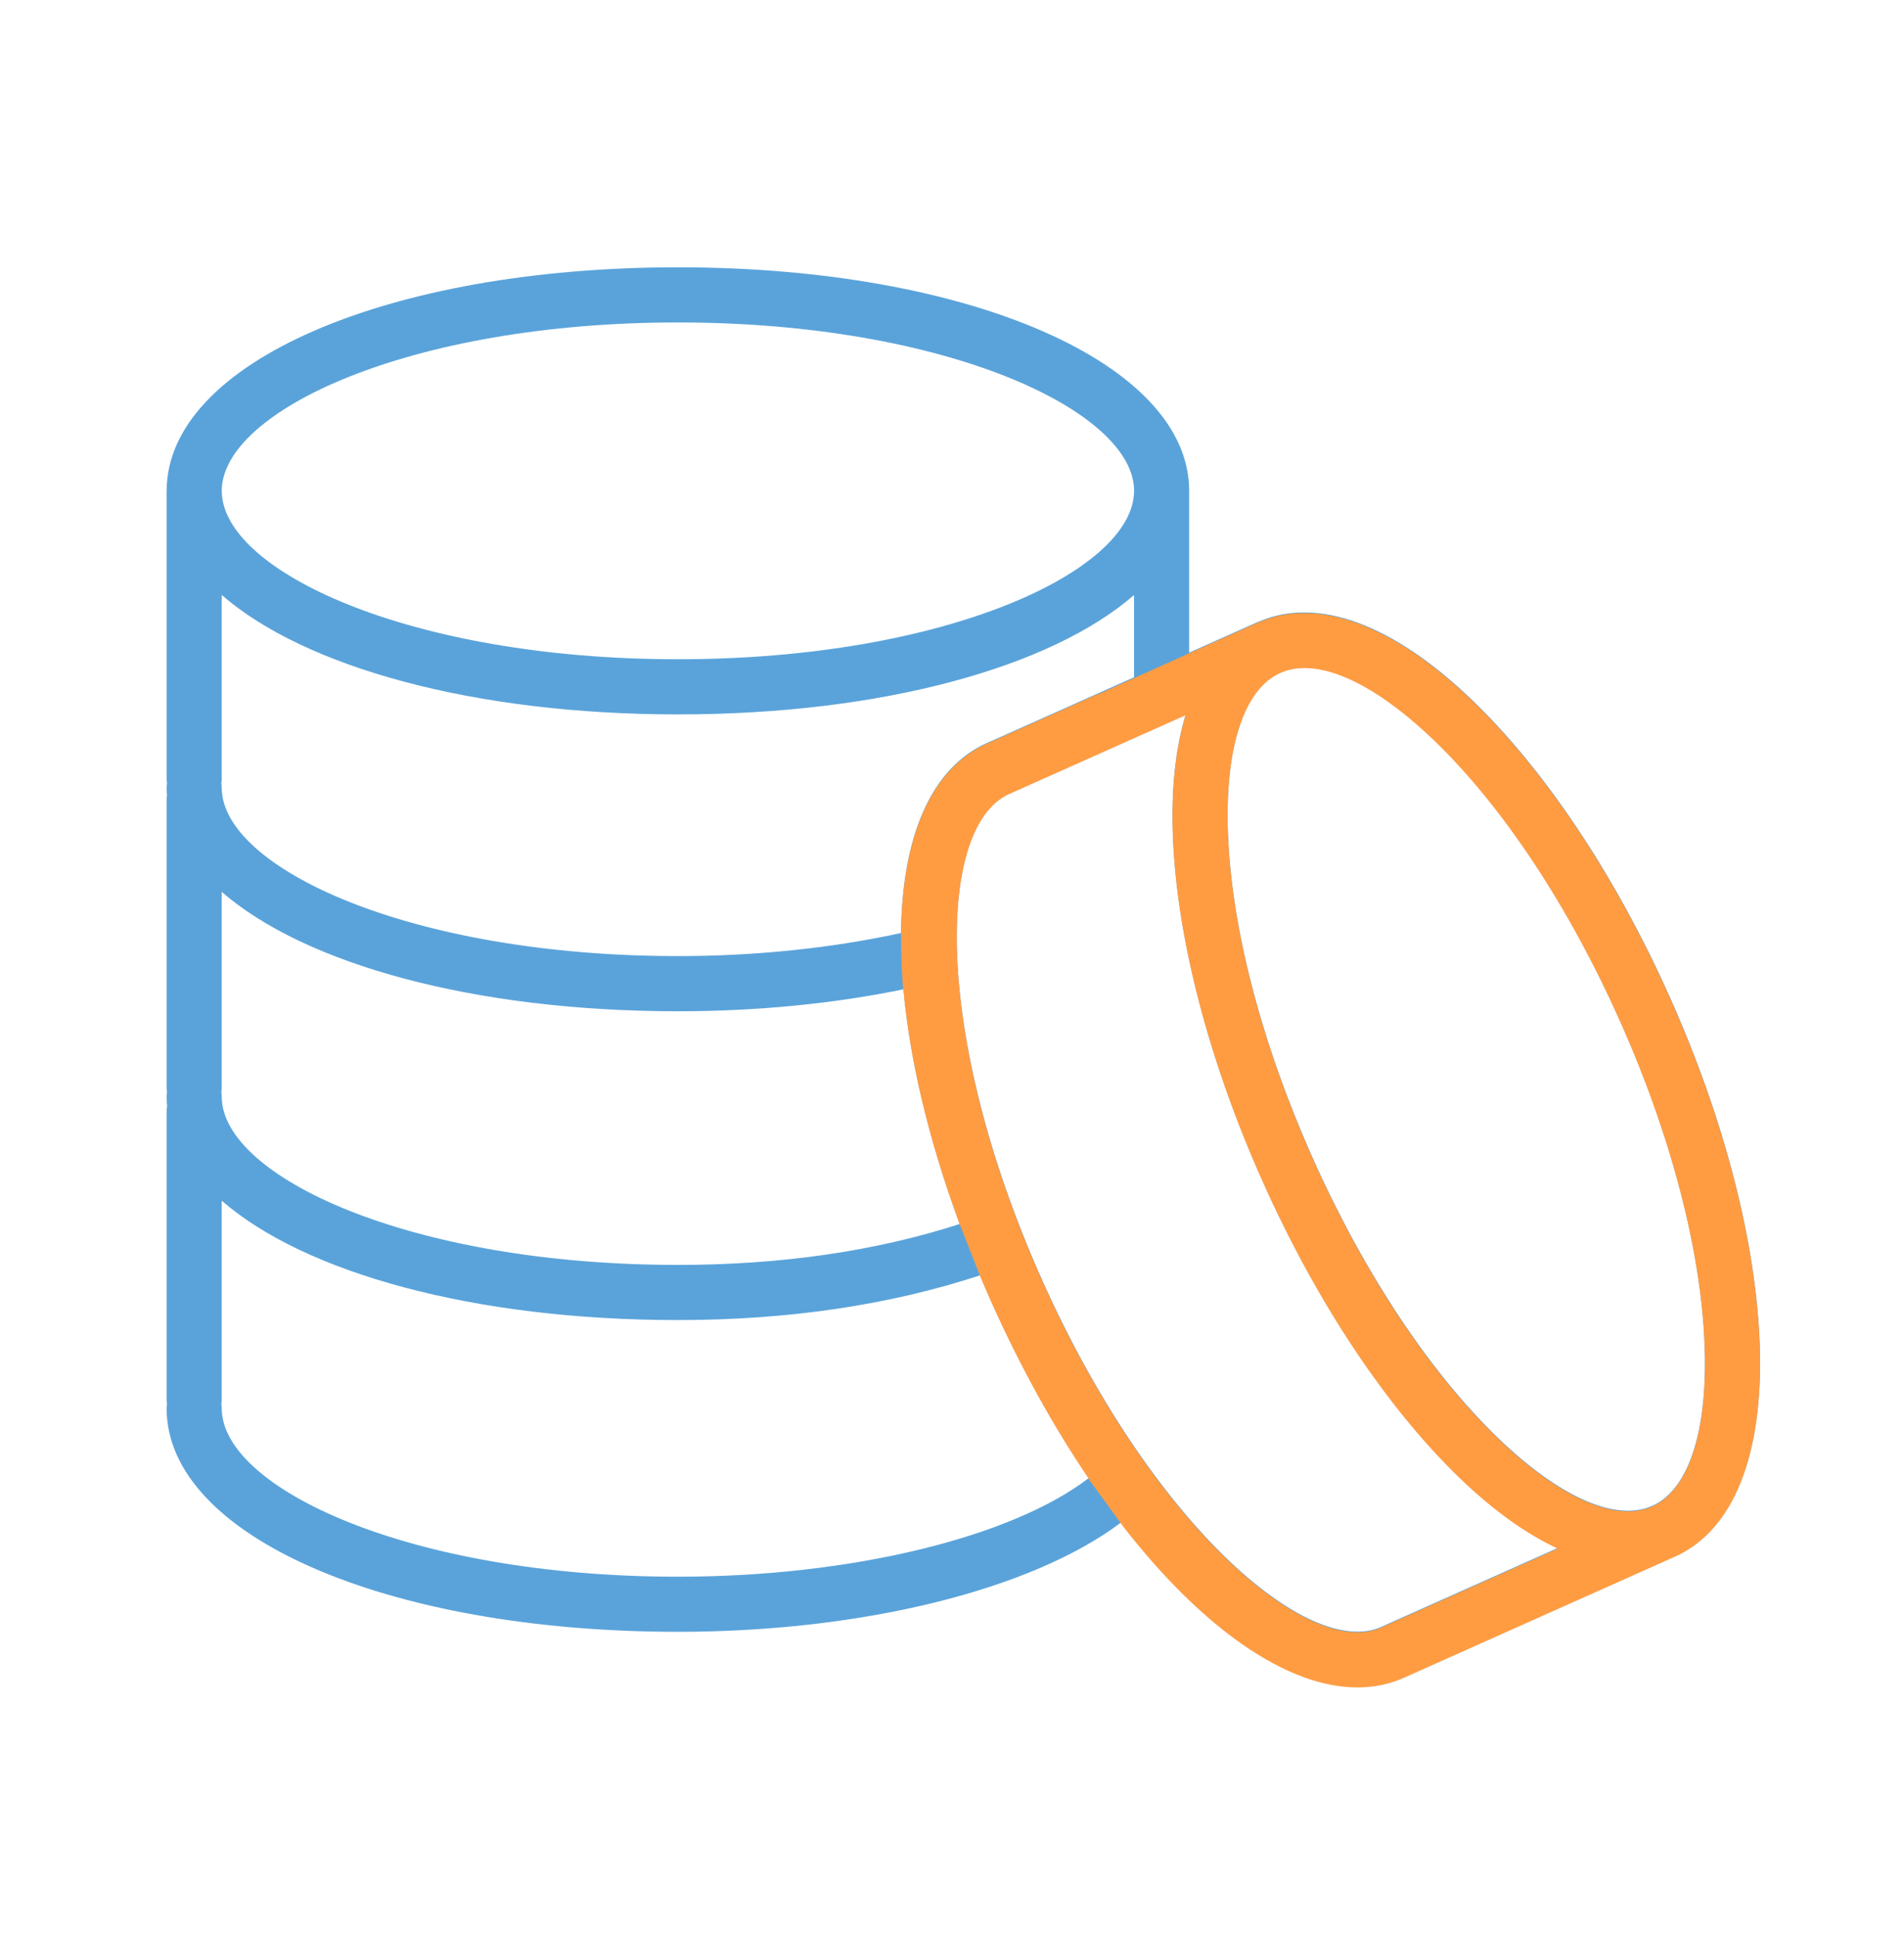 <svg width="60" height="61" viewBox="0 0 60 61" fill="none" xmlns="http://www.w3.org/2000/svg">
<path d="M55.453 42.336C55.34 39.122 54.339 35.251 52.635 31.435C50.93 27.616 48.716 24.285 46.4 22.056C43.909 19.658 41.526 18.78 39.682 19.575C39.667 19.581 39.651 19.584 39.636 19.59L37.473 20.556V15.482C37.473 15.474 37.474 15.467 37.474 15.46C37.474 11.446 30.548 8.419 21.363 8.419C12.197 8.419 5.281 11.434 5.252 15.435C5.252 15.444 5.25 15.452 5.25 15.461V24.532C5.25 24.58 5.257 24.627 5.264 24.672C5.257 24.718 5.25 24.764 5.25 24.812C5.25 24.894 5.257 24.974 5.263 25.055C5.257 25.098 5.25 25.14 5.25 25.185V34.257C5.25 34.305 5.257 34.352 5.264 34.398C5.257 34.444 5.25 34.49 5.25 34.539C5.25 34.641 5.258 34.742 5.266 34.842C5.256 34.895 5.25 34.949 5.25 35.005V44.077C5.25 44.124 5.257 44.171 5.264 44.216C5.257 44.262 5.25 44.308 5.25 44.356C5.25 48.37 12.178 51.396 21.364 51.396C27.2 51.396 32.518 50.065 35.317 47.96C37.822 51.212 40.517 53.129 42.775 53.129C43.289 53.129 43.782 53.03 44.243 52.824L52.75 49.023C52.759 49.02 52.768 49.017 52.776 49.014C54.626 48.189 55.577 45.817 55.453 42.336ZM31.357 23.289L31.098 23.402C29.322 24.196 28.424 26.386 28.394 29.386C26.249 29.855 23.844 30.113 21.364 30.113C12.892 30.113 6.987 27.32 6.987 24.811C6.987 24.764 6.981 24.717 6.973 24.672C6.981 24.625 6.987 24.579 6.987 24.532V18.739C9.598 21.012 14.924 22.501 21.363 22.501C27.801 22.501 33.126 21.013 35.737 18.741V21.332L31.357 23.289ZM6.973 34.398C6.981 34.352 6.987 34.305 6.987 34.257V28.09C9.599 30.362 14.925 31.851 21.364 31.851C23.849 31.851 26.282 31.612 28.47 31.159C28.67 33.365 29.261 35.886 30.246 38.55C27.611 39.403 24.631 39.84 21.364 39.84C12.892 39.84 6.987 37.046 6.987 34.539C6.987 34.49 6.981 34.444 6.973 34.398ZM21.363 10.156C29.827 10.156 35.727 12.946 35.738 15.453C35.738 15.456 35.737 15.458 35.737 15.46V15.476C35.712 17.981 29.817 20.764 21.363 20.764C12.892 20.764 6.988 17.969 6.988 15.46C6.988 12.951 12.892 10.156 21.363 10.156ZM21.364 49.66C12.892 49.66 6.987 46.865 6.987 44.357C6.987 44.309 6.981 44.262 6.973 44.217C6.981 44.171 6.987 44.125 6.987 44.077V37.817C9.599 40.089 14.925 41.577 21.364 41.577C24.856 41.577 28.051 41.099 30.884 40.168C30.998 40.44 31.116 40.713 31.238 40.986C32.167 43.065 33.211 44.932 34.309 46.554C31.861 48.428 26.803 49.66 21.364 49.66ZM43.773 51.13L43.528 51.242C41.233 52.261 36.279 48.011 32.824 40.278C29.372 32.542 29.518 26.011 31.804 24.989L37.362 22.508C37.048 23.546 36.907 24.808 36.959 26.27C37.072 29.482 38.074 33.355 39.779 37.174C41.483 40.992 43.697 44.321 46.014 46.55C47.069 47.565 48.103 48.298 49.088 48.757L43.773 51.13ZM52.072 47.427L52.067 47.428L52.061 47.43C50.917 47.936 49.151 47.16 47.218 45.299C45.059 43.221 42.98 40.084 41.365 36.466C39.749 32.846 38.8 29.204 38.695 26.209C38.6 23.52 39.203 21.687 40.348 21.177C40.579 21.074 40.834 21.023 41.111 21.023C42.211 21.023 43.649 21.819 45.195 23.307C47.355 25.384 49.433 28.523 51.048 32.143C52.664 35.76 53.612 39.401 53.718 42.397C53.813 45.081 53.212 46.914 52.072 47.427Z" fill="#5AA3DA"/>
<path fill-rule="evenodd" clip-rule="evenodd" d="M28.47 31.178L28.464 31.18C28.394 30.49 28.394 29.47 28.394 29.405C28.424 26.405 29.322 24.216 31.099 23.422L31.357 23.308L34.566 21.875L34.613 21.865L37.789 20.435L39.637 19.609C39.645 19.606 39.653 19.604 39.661 19.601C39.668 19.599 39.675 19.597 39.682 19.594C41.526 18.8 43.909 19.677 46.4 22.075C48.716 24.304 50.93 27.635 52.635 31.455C54.339 35.27 55.341 39.142 55.453 42.355C55.577 45.836 54.626 48.208 52.776 49.033C52.772 49.035 52.768 49.036 52.763 49.038L52.761 49.039C52.758 49.04 52.754 49.041 52.751 49.043L44.244 52.843C43.782 53.049 43.289 53.148 42.775 53.148C40.543 53.148 37.884 51.275 35.404 48.091L34.301 46.579C34.304 46.577 34.306 46.575 34.309 46.573C33.211 44.952 32.167 43.084 31.238 41.006C31.122 40.746 31.011 40.487 30.902 40.23L30.227 38.52C29.254 35.874 28.669 33.37 28.47 31.178ZM43.528 51.262L43.773 51.149L49.088 48.776C48.103 48.317 47.07 47.585 46.014 46.569C43.697 44.34 41.483 41.011 39.779 37.193C38.074 33.374 37.072 29.502 36.959 26.289C36.907 24.828 37.048 23.565 37.362 22.527L31.804 25.009C29.518 26.03 29.373 32.561 32.824 40.297C36.279 48.03 41.233 52.28 43.528 51.262ZM52.068 47.447L52.072 47.446C53.212 46.933 53.813 45.1 53.718 42.416C53.612 39.421 52.664 35.779 51.049 32.162C49.433 28.542 47.355 25.404 45.196 23.326C43.649 21.838 42.211 21.042 41.111 21.042C40.834 21.042 40.579 21.093 40.348 21.196C39.203 21.706 38.6 23.54 38.695 26.228C38.801 29.223 39.749 32.865 41.365 36.485C42.98 40.103 45.059 43.24 47.218 45.318C49.151 47.179 50.918 47.955 52.062 47.45L52.068 47.447Z" fill="#FF9C42"/>
</svg>
